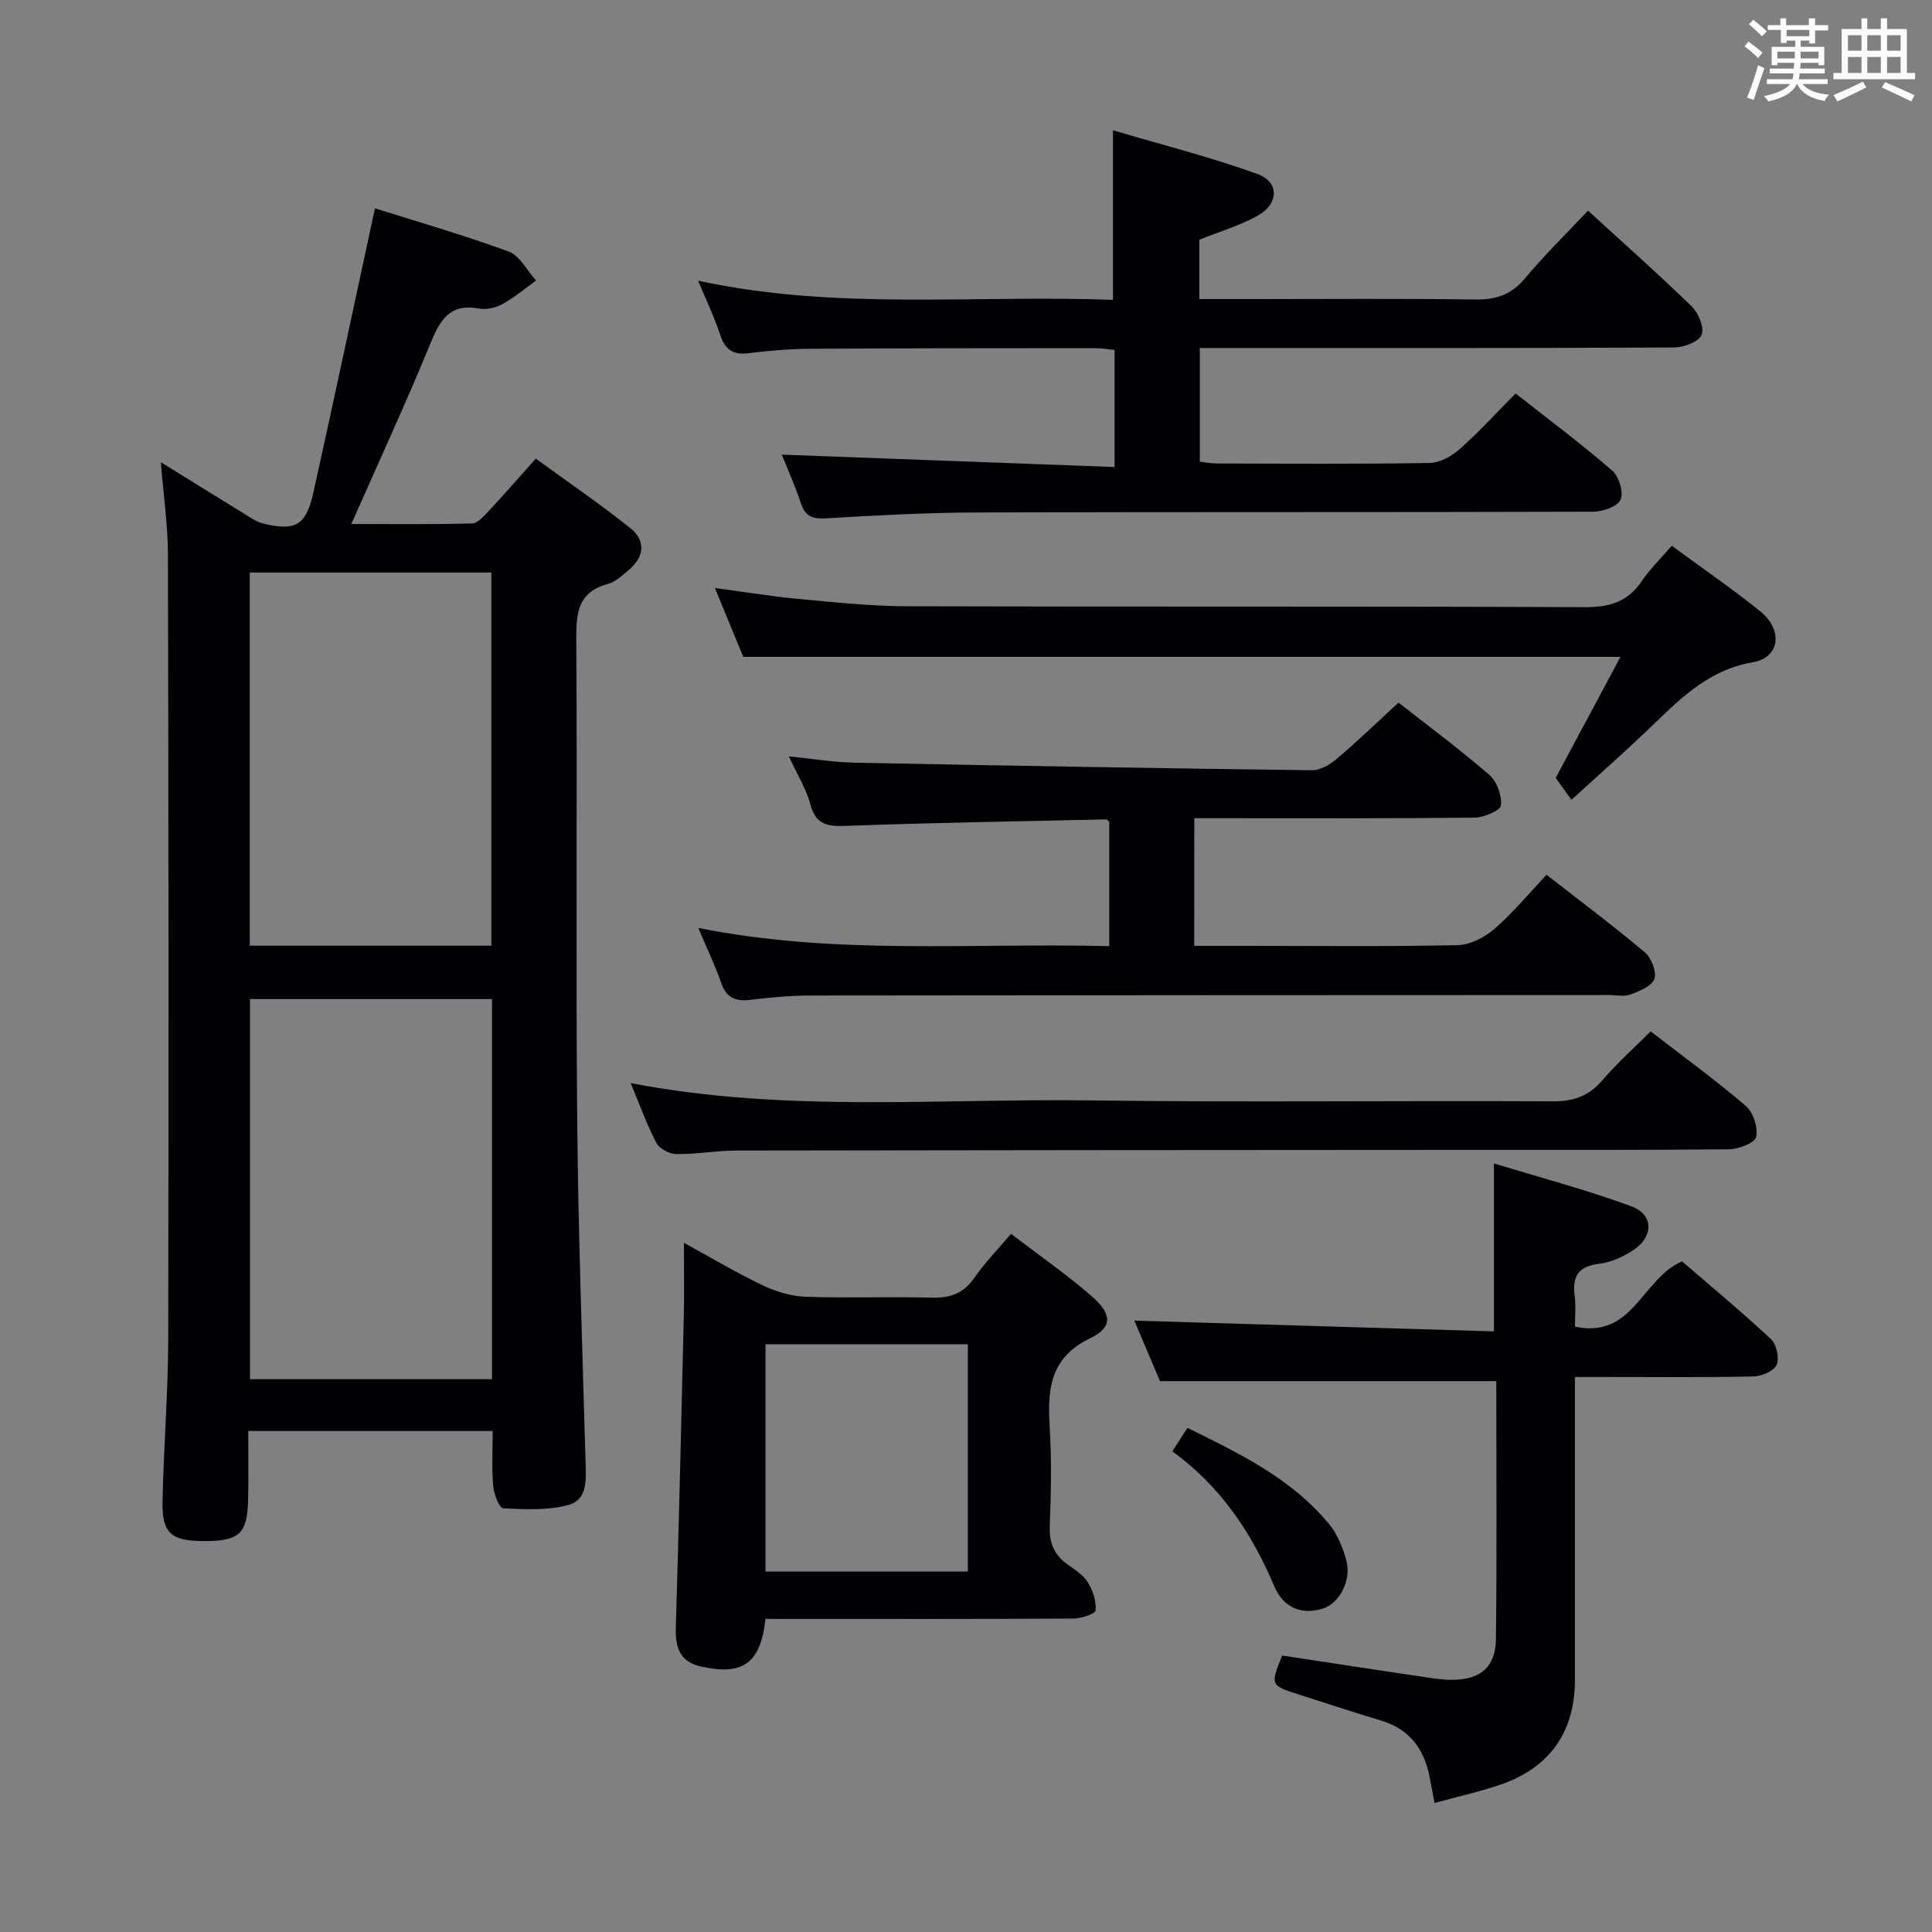 <svg enable-background="new 0 0 400 400" viewBox="0 0 400 400" xmlns="http://www.w3.org/2000/svg"><rect x="0" y="0" width="400" height="400" fill="#808080" stroke="none"/><g fill="#010105"><path d="m102 296.27c-17.06 0-33.49 0-50.61 0 0 4.98.11 9.77-.03 14.55-.19 6.83-1.95 8.3-9.4 8.24-6.56-.05-8.45-1.67-8.31-8.26.23-11.14 1.15-22.28 1.18-33.42.11-54.16.07-108.31-.06-162.47-.01-6.12-.91-12.24-1.47-19.22 5.86 3.63 11.36 7.06 16.88 10.44 1.41.86 2.83 1.9 4.38 2.28 6.67 1.6 8.81.36 10.34-6.52 4.31-19.4 8.43-38.85 12.73-58.76 8.5 2.69 18.21 5.48 27.68 8.95 2.31.85 3.8 3.94 5.67 6.01-2.32 1.66-4.52 3.53-6.99 4.89-1.38.76-3.32 1.18-4.85.9-6.19-1.14-8.12 2.58-10.12 7.45-5.04 12.26-10.61 24.31-16.28 37.16 8.53 0 16.77.11 25.01-.12 1.18-.03 2.46-1.54 3.45-2.59 3.06-3.27 6-6.66 9.73-10.83 6.59 4.81 13.26 9.35 19.54 14.37 3.39 2.71 2.89 6.09-.45 8.83-1.28 1.05-2.61 2.34-4.13 2.74-6.17 1.64-6.62 5.9-6.58 11.41.23 32.99-.11 65.99.19 98.98.21 23.79 1.07 47.58 1.73 71.36.1 3.62.49 7.83-3.5 8.93-4.28 1.18-9.03.92-13.55.71-.79-.04-1.92-2.9-2.06-4.53-.33-3.61-.12-7.28-.12-11.48zm-.13-89.42c-17 0-33.54 0-50.11 0v78.7h50.11c0-26.36 0-52.33 0-78.7zm-.14-11.06c0-25.98 0-51.53 0-77.25-16.79 0-33.3 0-50.02 0v77.25z"/><path d="m230.76 96.69c0-8.97 0-16.44 0-24.23-1.4-.14-2.67-.38-3.94-.38-19.66.01-39.32.01-58.98.13-4.31.03-8.65.38-12.93.92-3.27.41-4.83-.85-5.82-3.86-1.18-3.59-2.83-7.02-4.55-11.16 28.7 6.23 57.18 2.89 85.89 3.97 0-11.53 0-22.71 0-35.11 10.14 3.01 20.2 5.55 29.9 9.05 4.61 1.67 4.47 6.21-.01 8.68-3.73 2.05-7.9 3.28-12 4.92v12.3h10.59c15.5 0 30.99-.14 46.48.09 4.32.06 7.5-.97 10.33-4.37 4.02-4.81 8.53-9.21 13.06-14.03 7.37 6.75 14.59 13.13 21.49 19.85 1.4 1.36 2.65 4.43 2.02 5.87-.63 1.45-3.67 2.6-5.66 2.61-30.66.16-61.31.11-91.97.11-1.97 0-3.94 0-6.25 0v23.54c1.11.12 2.36.37 3.62.37 14.66.03 29.33.14 43.98-.11 2.12-.04 4.57-1.42 6.23-2.89 3.96-3.51 7.55-7.46 11.55-11.5 6.82 5.37 13.61 10.44 19.99 15.96 1.41 1.22 2.4 4.49 1.75 6.03-.6 1.42-3.69 2.49-5.69 2.49-42.49.14-84.97.03-127.46.16-10.47.03-20.96.6-31.42 1.22-2.81.17-4.26-.45-5.15-3.15-1.19-3.59-2.75-7.05-3.95-10.04 22.93.86 45.7 1.71 68.9 2.56z"/><path d="m247.25 195.83h11.09c14.49 0 28.99.17 43.47-.15 2.6-.06 5.59-1.62 7.62-3.38 3.85-3.34 7.13-7.34 10.76-11.19 7.04 5.49 13.83 10.57 20.31 16.02 1.37 1.15 2.52 4.01 2.03 5.51s-3.07 2.55-4.93 3.26c-1.31.5-2.96.11-4.46.11-55.13.02-110.26.03-165.4.1-4.14.01-8.3.4-12.41.9-3.09.38-4.97-.46-6.04-3.56-1.24-3.59-2.9-7.03-4.72-11.34 28.46 5.72 56.63 3.06 85.08 3.78 0-8.84 0-17.24 0-25.74-.15-.12-.41-.5-.65-.5-17.78.39-35.55.68-53.32 1.32-3.88.14-6.69.17-7.89-4.41-.82-3.12-2.63-5.99-4.46-9.96 5.1.51 9.28 1.22 13.46 1.3 31.6.63 63.2 1.17 94.81 1.57 1.72.02 3.74-1.15 5.13-2.33 4.3-3.65 8.37-7.58 12.82-11.67 5.82 4.57 12.5 9.52 18.79 14.95 1.57 1.36 2.64 4.29 2.41 6.33-.12 1.07-3.53 2.51-5.47 2.53-17.49.2-34.98.12-52.47.12-1.79 0-3.58 0-5.54 0-.02 9.03-.02 17.45-.02 26.43z"/><path d="m297 373.3c-.46-2.43-.74-4.06-1.07-5.67-1.17-5.64-4.18-9.64-9.9-11.37s-11.4-3.59-17.09-5.42c-5.94-1.92-5.93-1.94-3.49-8.08 9.92 1.51 19.89 3.04 29.86 4.52 1.8.27 3.64.53 5.45.51 5.78-.06 8.89-2.66 8.96-8.44.21-17.81.07-35.62.07-53.4-23.13 0-45.98 0-69.63 0-1.63-3.84-3.66-8.64-5.31-12.53 24.79.74 49.49 1.48 74.45 2.23 0-11.75 0-22.61 0-34.78 9.71 2.97 19.26 5.49 28.49 8.9 4.52 1.67 4.6 6.13.59 8.9-2.13 1.47-4.76 2.67-7.28 2.98-4.32.53-5.62 2.57-5.08 6.62.28 2.08.05 4.23.05 6.4 12.07 2.56 13.77-9.83 22.17-13.52 5.77 4.98 12.26 10.36 18.41 16.09 1.16 1.08 1.79 3.94 1.18 5.33-.57 1.29-3.1 2.37-4.79 2.41-10.33.22-20.66.11-30.99.11-1.79 0-3.59 0-5.98 0v5.79c0 19 .01 37.99 0 56.99-.01 10.41-4.94 17.78-14.75 21.38-4.49 1.62-9.21 2.62-14.32 4.05z"/><path d="m158.49 335.17c-1.03 9.28-4.71 11.82-13.47 9.84-4.22-.96-5.21-3.89-5.1-7.88.64-21.62 1.15-43.24 1.66-64.86.11-4.64.02-9.29.02-14.96 5.94 3.25 11.02 6.29 16.34 8.82 2.74 1.3 5.89 2.25 8.89 2.35 8.65.31 17.33-.06 25.99.19 3.84.11 6.63-.83 8.89-4.09 2.15-3.11 4.84-5.85 7.62-9.13 5.8 4.45 11.54 8.41 16.76 12.98 4.16 3.64 4.29 6.39-.35 8.62-8.45 4.07-8.88 10.68-8.41 18.47.41 6.81.28 13.67.01 20.49-.14 3.56 1.01 6.04 3.85 8.02 1.49 1.04 3.17 2.14 4.07 3.63 1.02 1.68 1.75 3.88 1.58 5.76-.06.71-2.97 1.67-4.59 1.68-19.33.12-38.66.08-57.99.08-1.82-.01-3.63-.01-5.77-.01zm0-56.86v47.07h41.89c0-15.99 0-31.53 0-47.07-14.2 0-27.96 0-41.89 0z"/><path d="m322.09 161.06c4.4-8.23 8.83-16.51 13.41-25.06-60.86 0-120.98 0-181.61 0-1.7-4.12-3.69-8.95-5.88-14.26 6.19.83 11.73 1.74 17.3 2.26 7.43.69 14.9 1.5 22.35 1.52 46.8.14 93.6-.02 140.4.19 5.14.02 8.9-1.06 11.82-5.36 1.75-2.57 4.03-4.78 6.24-7.35 6.33 4.65 12.49 8.88 18.29 13.54 4.79 3.86 4.16 9.59-1.5 10.57-9.86 1.7-15.83 8.4-22.41 14.63-4.82 4.56-9.79 8.97-15.15 13.85-1.15-1.6-2.11-2.94-3.26-4.53z"/><path d="m341.75 213.54c6.69 5.17 13.42 10.05 19.71 15.44 1.54 1.32 2.57 4.51 2.12 6.43-.3 1.26-3.68 2.52-5.69 2.54-18.83.19-37.66.1-56.49.12-49.66.03-99.31.05-148.97.14-4.14.01-8.28.78-12.42.73-1.42-.02-3.48-1.11-4.11-2.31-1.99-3.79-3.44-7.87-5.33-12.39 31.97 6.17 63.76 3.16 95.41 3.59 31.82.43 63.65.01 95.48.19 4.36.03 7.52-1.11 10.34-4.42 3.01-3.5 6.49-6.6 9.95-10.06z"/><path d="m242.72 300.48c1.07-1.66 1.95-3.02 3.13-4.85 10.85 5.33 21.57 10.5 29.35 19.95 1.72 2.09 2.84 4.89 3.55 7.54 1.09 4.08-1.44 8.78-4.76 9.88-4.34 1.43-8.24-.02-10.18-4.62-4.67-11.04-11.12-20.67-21.09-27.9z"/></g><path d="m361.2 9.6.8-1c.9.7 1.9 1.4 2.9 2.3l-.9 1.1c-1-1-2-1.8-2.8-2.4zm.5 10.6c.9-2.1 1.6-4.3 2.3-6.7.4.2.8.4 1.3.6-.7 2.1-1.5 4.3-2.2 6.6zm.4-15.2.9-.9c1 .8 2 1.6 2.8 2.4l-1 1c-.9-.9-1.8-1.7-2.7-2.5zm12.5-1.2h1.2v1.4h2.7v1.1h-2.7v2.7h-1.2v-.6h-1.8v1.3h4.9v3.8h-1.2v-.5h-3.7c0 .4-.1.9-.1 1.2h5.1v1h-5.2c0 .5-.1.9-.2 1.2h6v1h-5.2c1.1 1.3 2.9 2 5.5 2.2-.4.4-.7.8-.9 1.3-2.9-.5-4.8-1.6-5.7-3.5h-.1c-.8 1.7-2.7 2.9-5.9 3.6-.2-.4-.6-.8-.9-1.1 2.8-.6 4.6-1.4 5.4-2.5h-4.8v-1h5.3c.1-.3.2-.7.2-1.2h-4.9v-1h5c0-.4 0-.8.1-1.2h-3.5v.5h-1.2v-3.8h4.9v-1.3h-1.8v.5h-1.2v-2.7h-2.7v-1h2.6v-1.4h1.2v1.4h4.7v-1.4zm-6.6 8.3h3.6c0-.4 0-.9 0-1.4h-3.6zm1.9-4.6h4.7v-1.3h-4.7zm6.6 3.2h-3.7v1.4h3.7z" fill="#fafbfc"/><path d="m385.3 3.8h1.3v2.2h2.8v-2.2h1.3v2.2h4.1v9.1h1.7v1.3h-16.9v-1.3h1.7v-9.1h4.1v-2.2zm.4 13.1.7 1.2c-1.8.9-3.8 1.9-6 2.9-.2-.4-.5-.8-.8-1.3 2.3-1 4.3-1.9 6.1-2.8zm-3.1-6.4h2.8v-3.2h-2.8zm0 4.6h2.8v-3.3h-2.8zm4-4.6h2.8v-3.2h-2.8zm0 4.6h2.8v-3.3h-2.8zm3.7 1.9c2.1.9 4.1 1.8 6.1 2.7l-.7 1.3c-2.2-1.1-4.2-2-6.1-2.9zm3.2-9.7h-2.8v3.2h2.8zm-2.8 7.8h2.8v-3.3h-2.8z" fill="#fafbfc"/></svg>